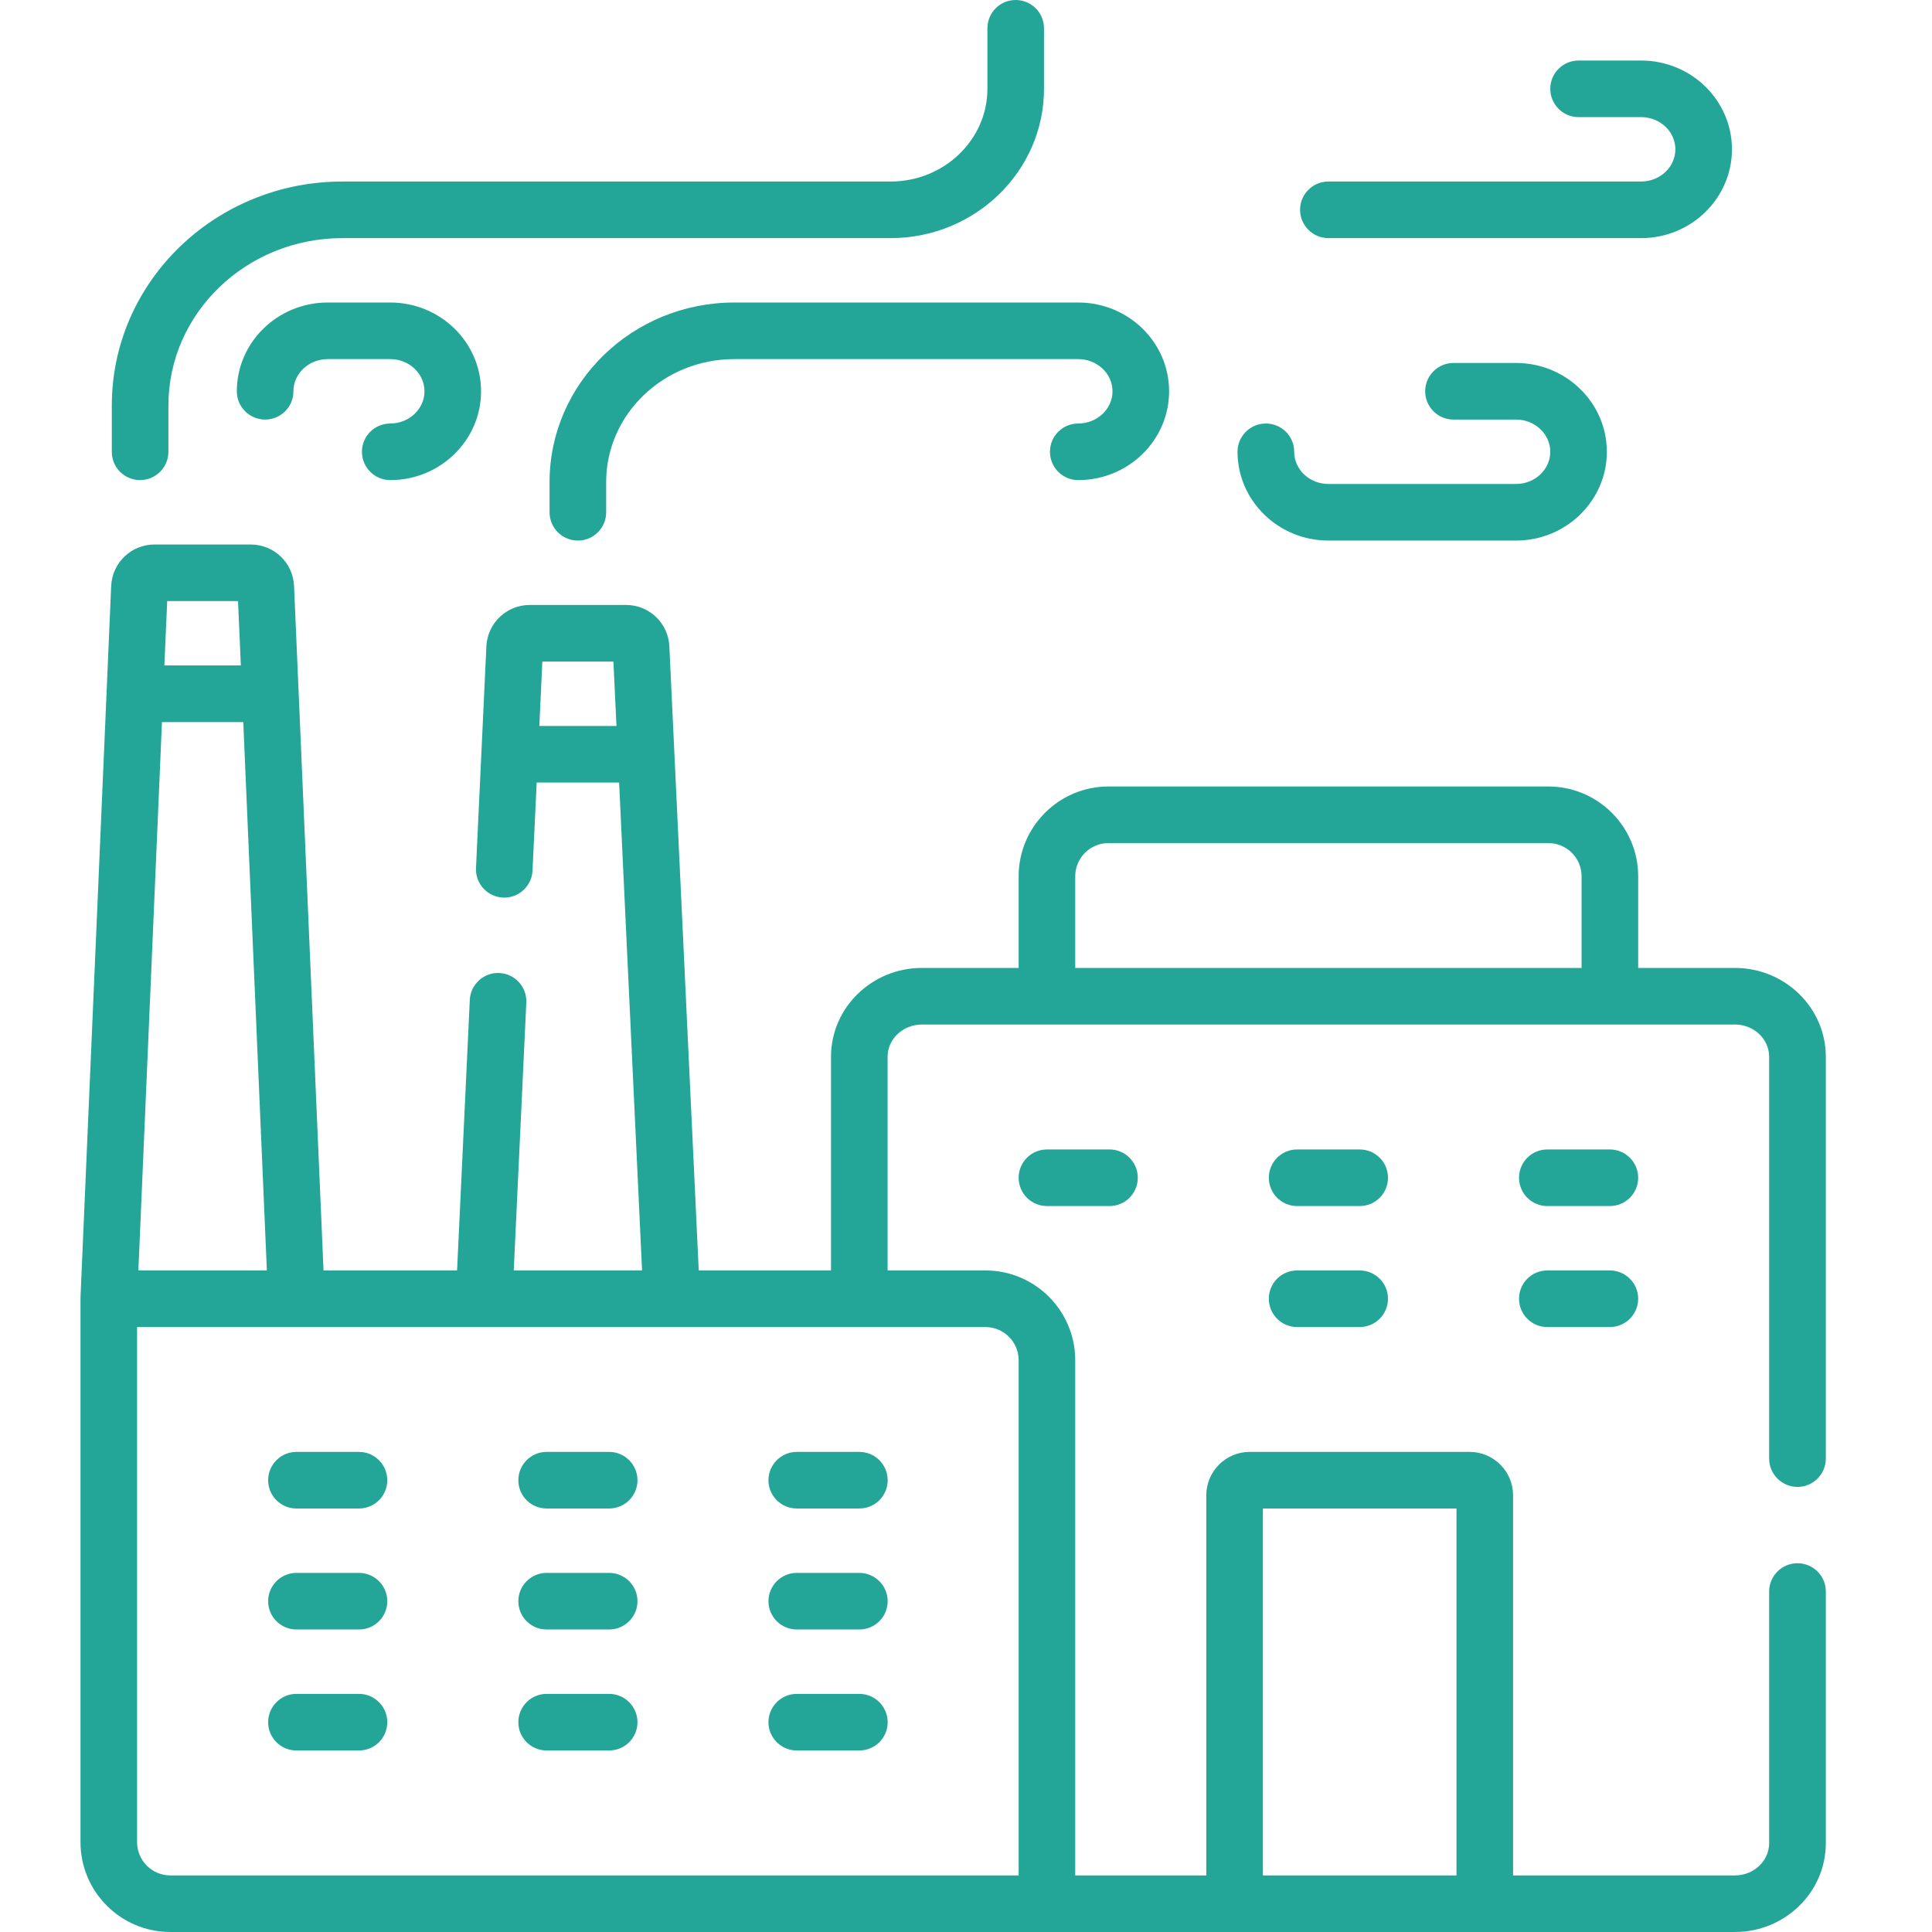 <svg width="24" height="24" viewBox="0 0 24 24" fill="none" xmlns="http://www.w3.org/2000/svg">
<path d="M9.898 18.739H10.675C10.869 18.739 11.027 18.582 11.027 18.388C11.027 18.194 10.869 18.036 10.675 18.036H9.898C9.704 18.036 9.546 18.194 9.546 18.388C9.546 18.582 9.704 18.739 9.898 18.739ZM9.898 20.242H10.675C10.869 20.242 11.027 20.085 11.027 19.891C11.027 19.697 10.869 19.539 10.675 19.539H9.898C9.704 19.539 9.546 19.697 9.546 19.891C9.546 20.085 9.704 20.242 9.898 20.242ZM16.502 2.958H20.387C21.009 2.958 21.515 2.463 21.515 1.855C21.515 1.246 21.009 0.752 20.387 0.752H19.61C19.416 0.752 19.258 0.909 19.258 1.103C19.258 1.297 19.416 1.455 19.61 1.455H20.387C20.621 1.455 20.812 1.634 20.812 1.855C20.812 2.075 20.621 2.255 20.387 2.255H16.502C16.308 2.255 16.15 2.412 16.15 2.606C16.15 2.8 16.308 2.958 16.502 2.958ZM9.898 21.745H10.675C10.869 21.745 11.027 21.588 11.027 21.394C11.027 21.2 10.869 21.042 10.675 21.042H9.898C9.704 21.042 9.546 21.2 9.546 21.394C9.546 21.588 9.704 21.745 9.898 21.745ZM16.502 6.715H18.833C19.455 6.715 19.961 6.22 19.961 5.612C19.961 5.004 19.455 4.509 18.833 4.509H18.056C17.862 4.509 17.704 4.666 17.704 4.861C17.704 5.055 17.862 5.212 18.056 5.212H18.833C19.067 5.212 19.258 5.392 19.258 5.612C19.258 5.833 19.067 6.012 18.833 6.012H16.502C16.267 6.012 16.077 5.833 16.077 5.612C16.077 5.418 15.919 5.261 15.725 5.261C15.531 5.261 15.373 5.418 15.373 5.612C15.373 6.22 15.88 6.715 16.502 6.715ZM6.827 5.988V6.364C6.827 6.558 6.984 6.715 7.179 6.715C7.373 6.715 7.53 6.558 7.53 6.364V5.988C7.53 5.146 8.244 4.461 9.121 4.461H13.394C13.629 4.461 13.82 4.64 13.82 4.861C13.82 5.081 13.629 5.261 13.394 5.261C13.2 5.261 13.043 5.418 13.043 5.612C13.043 5.806 13.2 5.964 13.394 5.964C14.017 5.964 14.523 5.469 14.523 4.861C14.523 4.252 14.017 3.758 13.394 3.758H9.121C7.856 3.758 6.827 4.758 6.827 5.988ZM4.848 5.261C4.654 5.261 4.496 5.418 4.496 5.612C4.496 5.806 4.654 5.964 4.848 5.964C5.47 5.964 5.976 5.469 5.976 4.861C5.976 4.252 5.47 3.758 4.848 3.758H4.071C3.449 3.758 2.942 4.252 2.942 4.861C2.942 5.055 3.1 5.212 3.294 5.212C3.488 5.212 3.645 5.055 3.645 4.861C3.645 4.64 3.836 4.461 4.071 4.461H4.848C5.082 4.461 5.273 4.64 5.273 4.861C5.273 5.081 5.082 5.261 4.848 5.261ZM1.74 5.964C1.934 5.964 2.092 5.806 2.092 5.612V5.037C2.092 3.89 3.061 2.958 4.253 2.958H11.063C12.114 2.958 12.969 2.126 12.969 1.103V0.352C12.969 0.157 12.811 0 12.617 0C12.423 0 12.266 0.157 12.266 0.352V1.103C12.266 1.738 11.726 2.255 11.063 2.255H4.253C2.673 2.255 1.389 3.503 1.389 5.037V5.612C1.388 5.806 1.546 5.964 1.74 5.964ZM22.329 18.471C22.523 18.471 22.681 18.313 22.681 18.119V13.127C22.681 12.519 22.174 12.024 21.552 12.024H20.35V10.885C20.35 10.27 19.849 9.77 19.234 9.77H13.77C13.155 9.77 12.654 10.27 12.654 10.885V12.024H11.452C10.83 12.024 10.323 12.519 10.323 13.127V15.782H8.68L8.315 8.029C8.302 7.741 8.065 7.515 7.777 7.515H6.581C6.292 7.515 6.056 7.741 6.042 8.029L5.913 10.783C5.904 10.977 6.054 11.141 6.248 11.15C6.439 11.16 6.606 11.01 6.615 10.816L6.667 9.721H7.691L7.976 15.782H6.382L6.538 12.455C6.547 12.261 6.397 12.096 6.203 12.087C6.011 12.077 5.845 12.228 5.836 12.422L5.678 15.782H4.019L3.653 7.28C3.64 6.99 3.404 6.764 3.114 6.764H1.92C1.63 6.764 1.394 6.99 1.381 7.28L1 16.118C1 16.132 1 22.869 1 22.884C1 23.5 1.5 24 2.116 24H21.552C22.174 24 22.681 23.505 22.681 22.897V19.77C22.681 19.576 22.523 19.419 22.329 19.419C22.135 19.419 21.977 19.576 21.977 19.77V22.897C21.977 23.117 21.787 23.297 21.552 23.297H18.796V18.575C18.796 18.278 18.554 18.036 18.257 18.036H15.524C15.227 18.036 14.985 18.278 14.985 18.575V23.297H13.357V16.898C13.357 16.282 12.857 15.782 12.242 15.782H11.026V13.127C11.026 12.907 11.217 12.727 11.452 12.727H21.552C21.787 12.727 21.977 12.907 21.977 13.127V18.119C21.977 18.313 22.135 18.471 22.329 18.471ZM6.7 9.018L6.737 8.218H7.62L7.658 9.018H6.7ZM15.688 18.739H18.093V23.297H15.688V18.739ZM2.077 7.467H2.957L2.992 8.266H2.042L2.077 7.467ZM2.012 8.97H3.022L3.315 15.782H1.719L2.012 8.97ZM12.242 16.485C12.469 16.485 12.654 16.67 12.654 16.897V23.297H2.116C1.888 23.297 1.703 23.112 1.703 22.884V16.485H12.242ZM19.647 12.024H13.357V10.885C13.357 10.658 13.542 10.473 13.77 10.473H19.234C19.462 10.473 19.647 10.658 19.647 10.885V12.024ZM19.998 14.279H19.221C19.027 14.279 18.87 14.436 18.87 14.63C18.87 14.825 19.027 14.982 19.221 14.982H19.998C20.192 14.982 20.35 14.825 20.35 14.63C20.35 14.436 20.192 14.279 19.998 14.279ZM16.89 14.279H16.113C15.919 14.279 15.762 14.436 15.762 14.63C15.762 14.825 15.919 14.982 16.113 14.982H16.89C17.085 14.982 17.242 14.825 17.242 14.63C17.242 14.436 17.085 14.279 16.89 14.279ZM19.998 15.782H19.221C19.027 15.782 18.87 15.939 18.87 16.133C18.87 16.328 19.027 16.485 19.221 16.485H19.998C20.192 16.485 20.35 16.328 20.35 16.133C20.35 15.939 20.192 15.782 19.998 15.782ZM13.006 14.279C12.812 14.279 12.654 14.436 12.654 14.63C12.654 14.825 12.812 14.982 13.006 14.982H13.783C13.977 14.982 14.134 14.825 14.134 14.63C14.134 14.436 13.977 14.279 13.783 14.279H13.006ZM16.89 15.782H16.113C15.919 15.782 15.762 15.939 15.762 16.133C15.762 16.328 15.919 16.485 16.113 16.485H16.89C17.085 16.485 17.242 16.328 17.242 16.133C17.242 15.939 17.085 15.782 16.89 15.782ZM3.682 20.242H4.459C4.654 20.242 4.811 20.085 4.811 19.891C4.811 19.697 4.654 19.539 4.459 19.539H3.682C3.488 19.539 3.331 19.697 3.331 19.891C3.331 20.085 3.488 20.242 3.682 20.242ZM6.79 21.745H7.567C7.761 21.745 7.919 21.588 7.919 21.394C7.919 21.2 7.761 21.042 7.567 21.042H6.79C6.596 21.042 6.439 21.2 6.439 21.394C6.439 21.588 6.596 21.745 6.79 21.745ZM6.79 20.242H7.567C7.761 20.242 7.919 20.085 7.919 19.891C7.919 19.697 7.761 19.539 7.567 19.539H6.79C6.596 19.539 6.439 19.697 6.439 19.891C6.439 20.085 6.596 20.242 6.79 20.242ZM3.682 21.745H4.459C4.654 21.745 4.811 21.588 4.811 21.394C4.811 21.2 4.654 21.042 4.459 21.042H3.682C3.488 21.042 3.331 21.2 3.331 21.394C3.331 21.588 3.488 21.745 3.682 21.745ZM3.682 18.739H4.459C4.654 18.739 4.811 18.582 4.811 18.388C4.811 18.194 4.654 18.036 4.459 18.036H3.682C3.488 18.036 3.331 18.194 3.331 18.388C3.331 18.582 3.488 18.739 3.682 18.739ZM6.79 18.739H7.567C7.761 18.739 7.919 18.582 7.919 18.388C7.919 18.194 7.761 18.036 7.567 18.036H6.79C6.596 18.036 6.439 18.194 6.439 18.388C6.439 18.582 6.596 18.739 6.79 18.739Z" fill="#23A698"/>
</svg>
